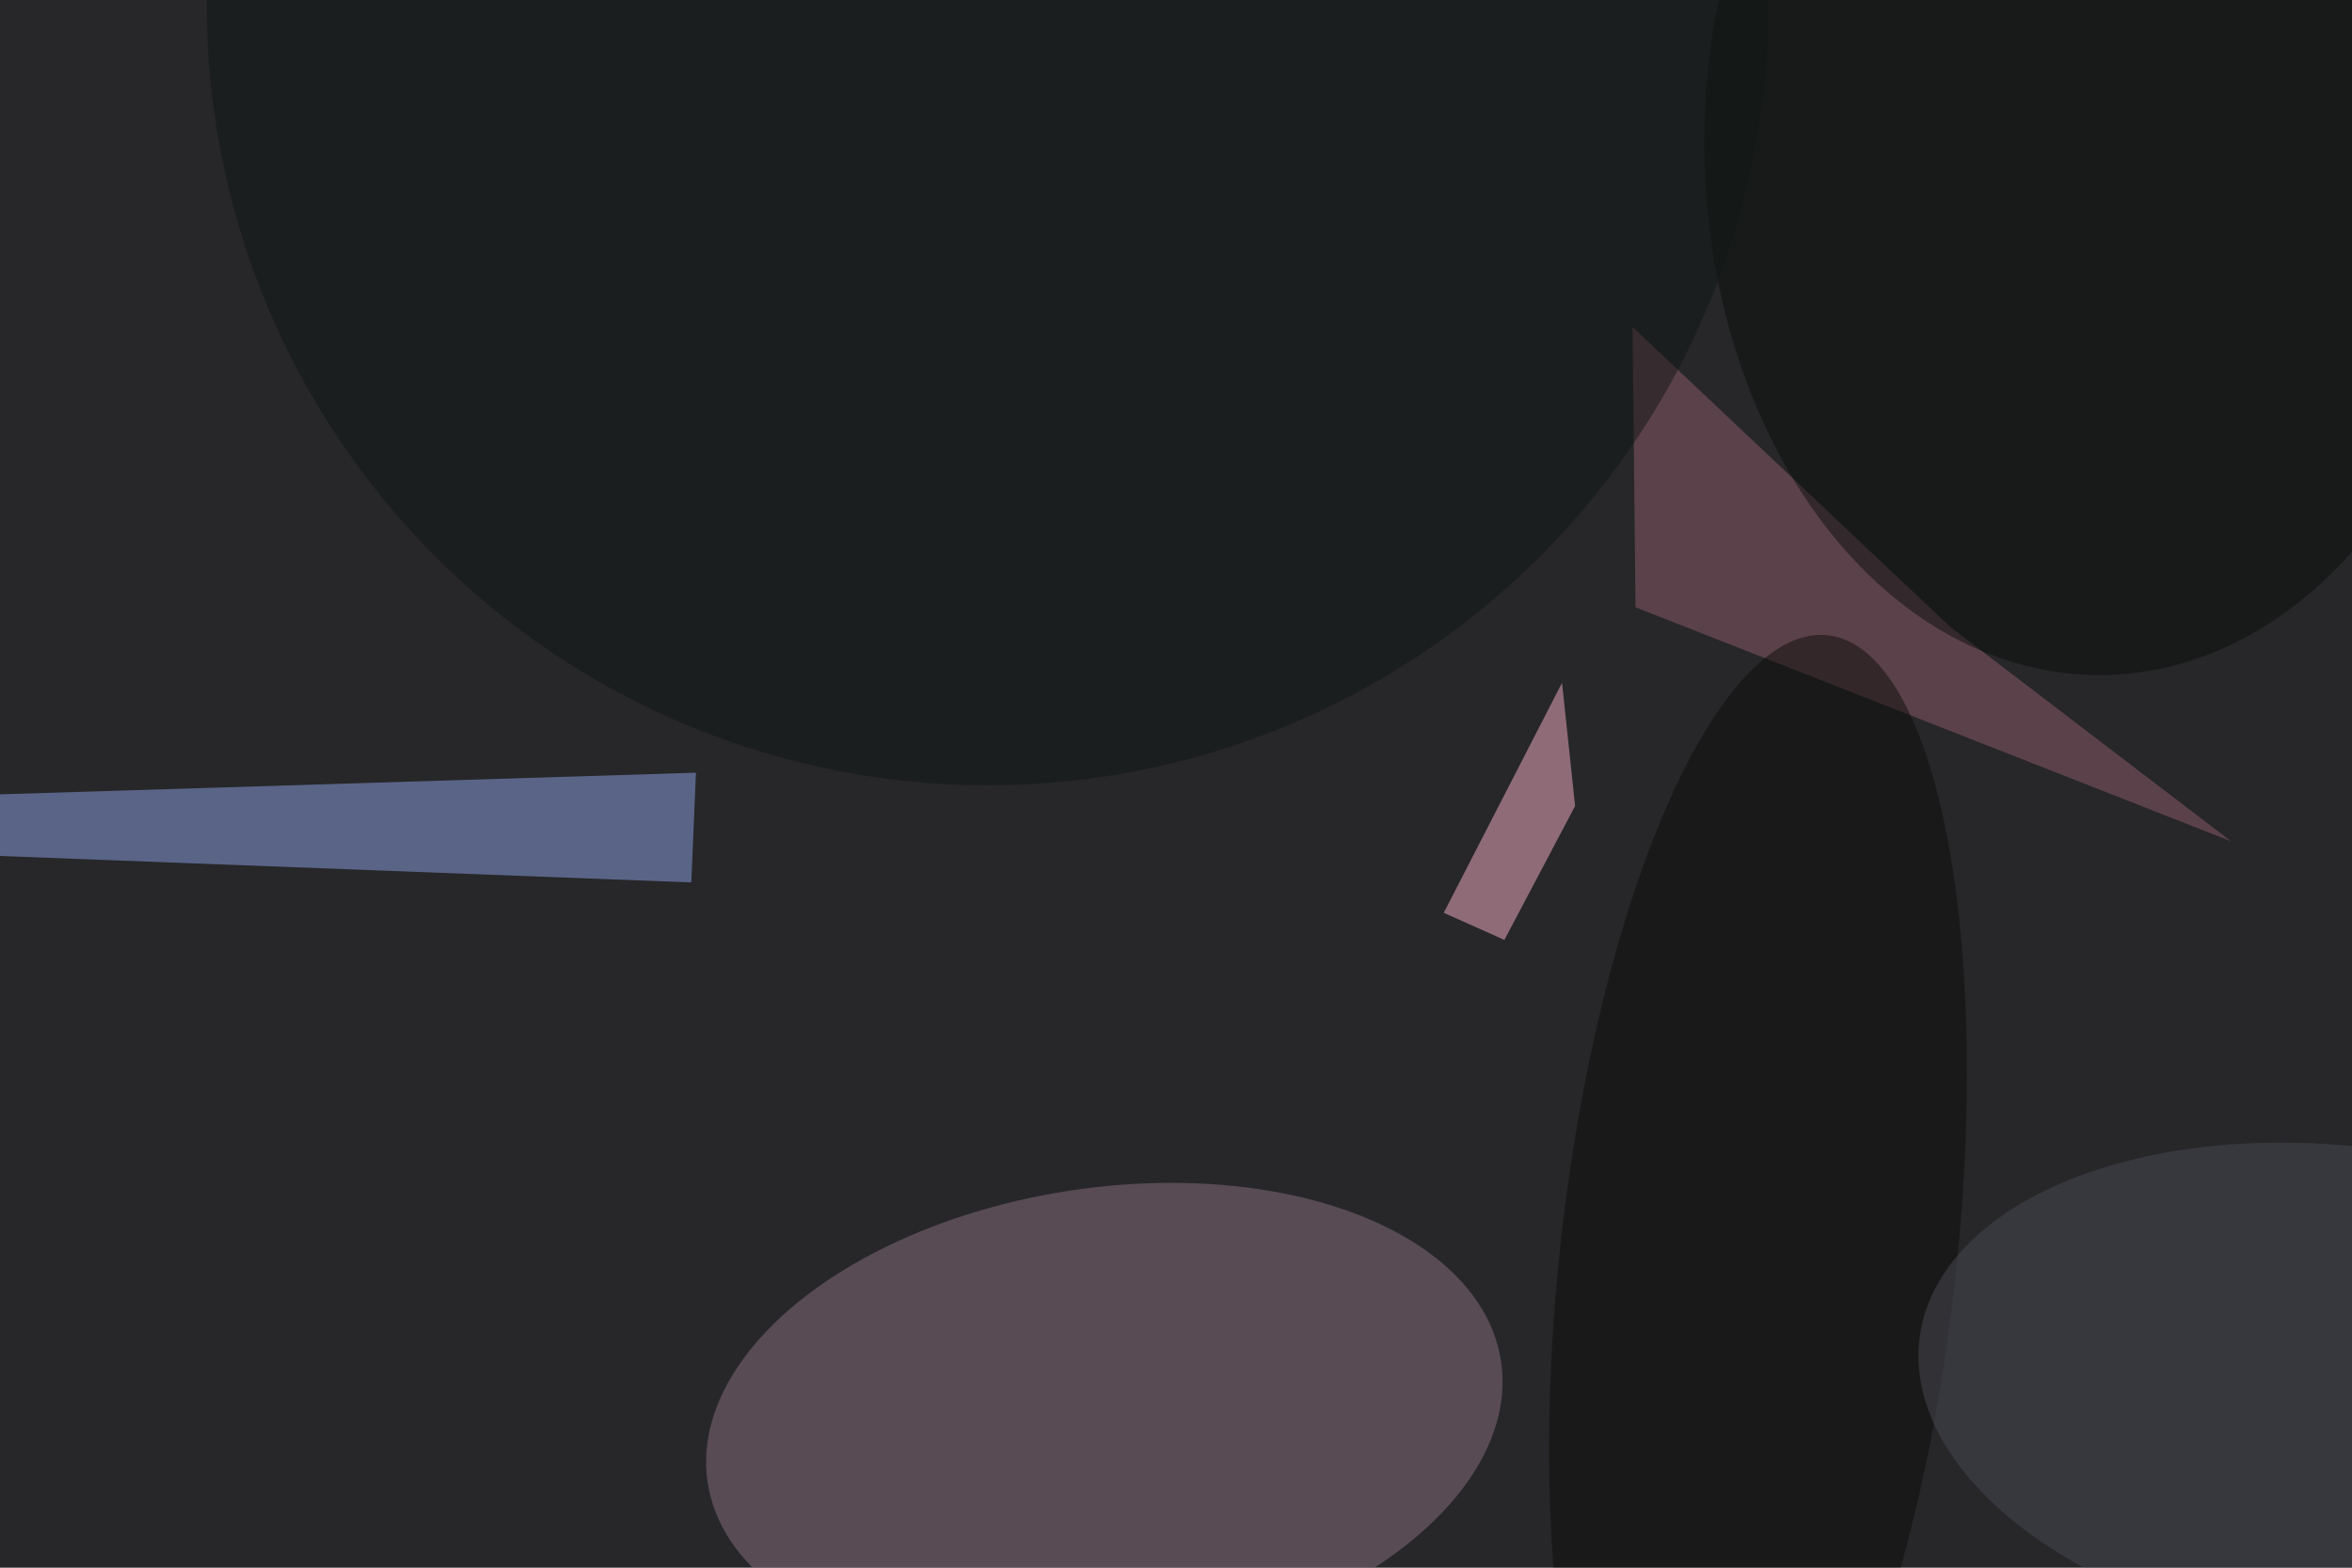 <svg xmlns="http://www.w3.org/2000/svg" viewBox="0 0 6000 4000"><filter id="b"><feGaussianBlur stdDeviation="12" /></filter><path d="M0 0h6e3v4e3H0z" fill="#272729" /><g filter="url(#b)" transform="scale(23.438) translate(0.5 0.5)"><g transform="translate(119.698 154.287) rotate(-8.744) scale(43.678 25.449)"><ellipse fill="#8a717f" fill-opacity=".502" cx="0" cy="0" rx="1" ry="1" /></g><path fill="#8ba2e5" fill-opacity=".502" d="M75.246 83.618-10.869 86.297-16 92.091 74.744 95.563z" /><path fill="#f8b0c7" fill-opacity=".502" d="M169.514 73.834 156.64 98.871 163.238 101.821 170.935 87.243z" /><path fill="#905c6d" fill-opacity=".502" d="M177.191 35.103 211.776 67.754 242.312 91.073 177.514 65.612z" /><ellipse fill="#0a0f0c" fill-opacity=".502" cx="228" cy="15" rx="43" ry="58" /><g transform="translate(190.841 136.745) rotate(186.38) scale(21.56 68.509)"><ellipse fill="#0c0d0b" fill-opacity=".502" cx="0" cy="0" rx="1" ry="1" /></g><ellipse fill="#101714" fill-opacity=".502" cx="107" cy="0" rx="85" ry="85" /><g transform="translate(255 151.359) rotate(187.773) scale(46.984 26.976)"><ellipse fill="#484855" fill-opacity=".502" cx="0" cy="0" rx="1" ry="1" /></g></g></svg>